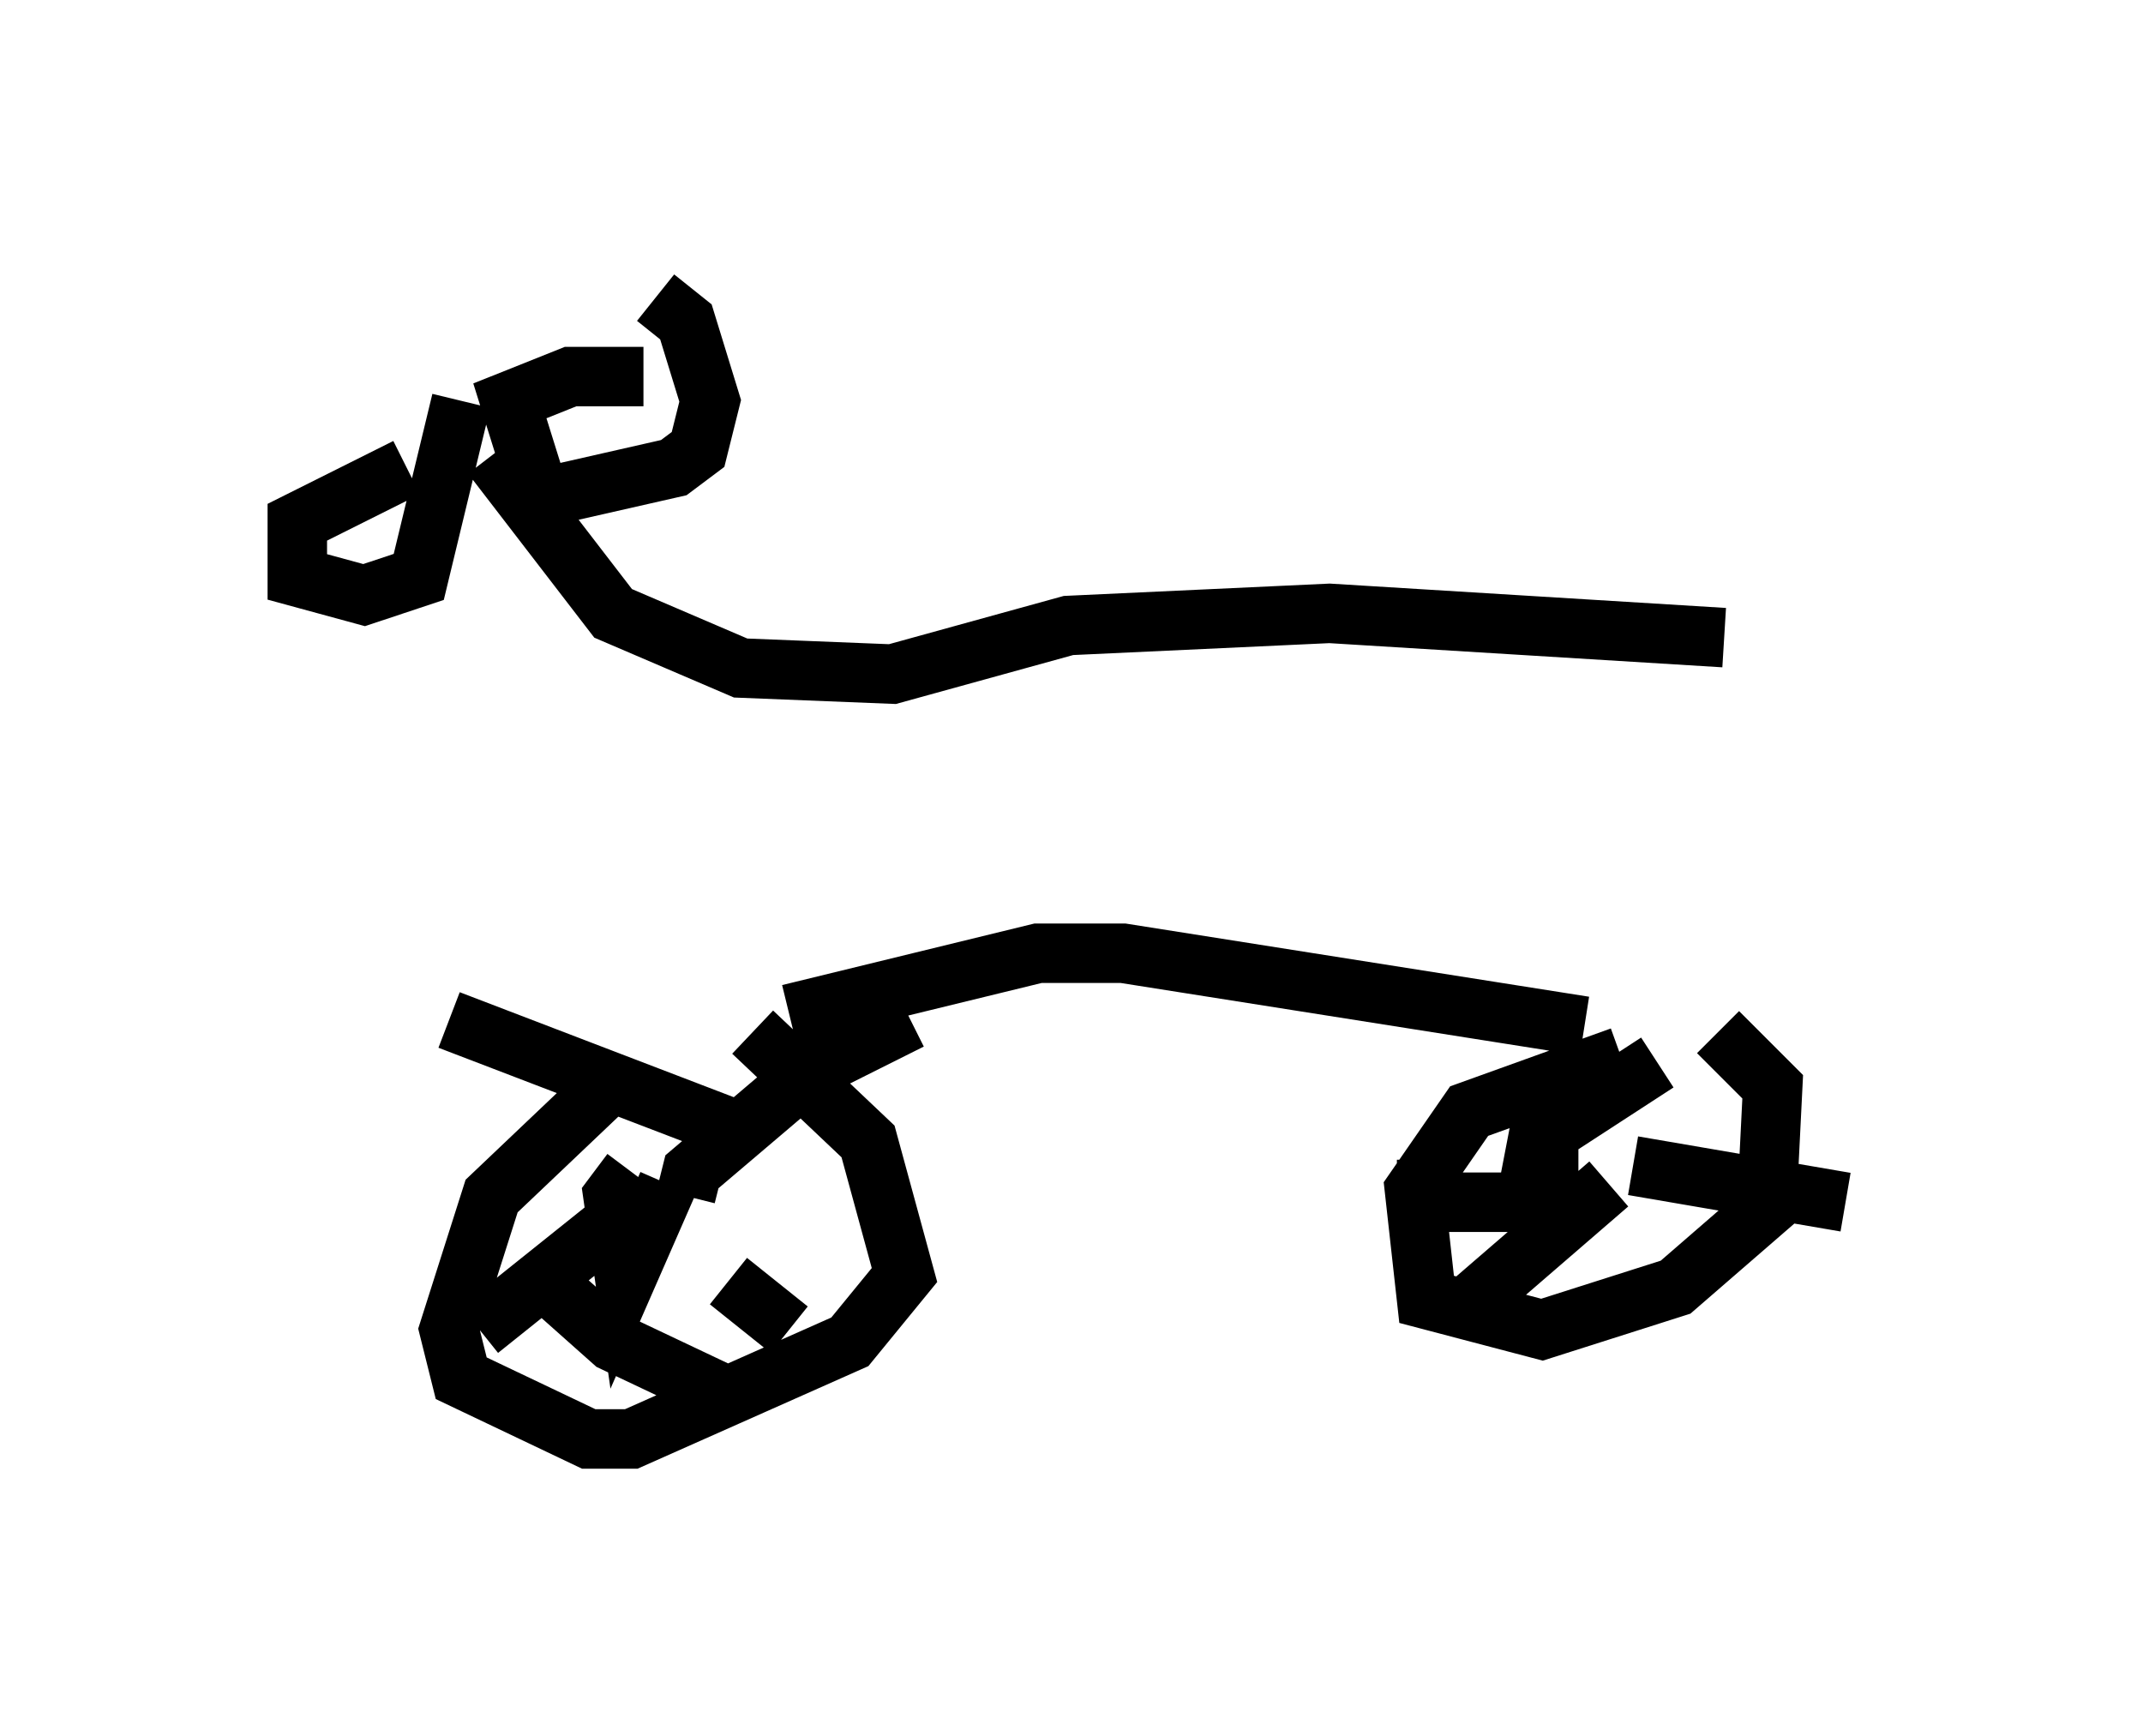 <?xml version="1.0" encoding="utf-8" ?>
<svg baseProfile="full" height="29.192" version="1.1" width="36.032" xmlns="http://www.w3.org/2000/svg" xmlns:ev="http://www.w3.org/2001/xml-events" xmlns:xlink="http://www.w3.org/1999/xlink"><defs /><rect fill="white" height="29.192" width="36.032" x="0" y="0" /><path d="M11.431, 17.658 m-1.123, 0.51 l-2.042, 1.94 -0.715, 2.246 l0.204, 0.817 2.144, 1.021 l0.715, 0.0 3.675, -1.633 l0.919, -1.123 -0.613, -2.246 l-1.94, -1.838 m-2.042, 2.348 l-0.306, 0.408 0.204, 1.429 l0.715, -1.633 m0.306, 0.204 l0.102, -0.408 2.042, -1.735 l1.633, -0.817 m-2.96, 1.838 l-4.798, -1.838 m3.063, 3.165 l-2.552, 2.042 m1.327, -0.613 l0.919, 0.817 1.94, 0.919 m0.0, -1.94 l1.021, 0.817 m0.0, -5.308 l4.185, -1.021 1.429, 0.0 l7.758, 1.225 m0.613, 0.51 l-2.552, 0.919 -0.919, 1.327 l0.204, 1.838 1.94, 0.51 l2.246, -0.715 1.531, -1.327 l0.102, -2.042 -0.919, -0.919 m-2.348, 1.94 l-1.123, 0.0 0.51, 0.204 m-0.102, -0.306 l2.042, -1.327 m-0.408, 1.735 l3.573, 0.613 m-3.981, -0.306 l-2.246, 1.94 m1.735, -1.633 l-2.144, 0.0 -0.408, -0.204 l0.0, -0.51 m1.735, 0.817 l-0.408, -0.408 m-18.477, -12.046 l-1.838, 0.919 0.0, 0.919 l1.123, 0.306 0.919, -0.306 l0.715, -2.96 m3.063, -0.408 l-1.225, 0.0 -1.021, 0.408 l0.51, 1.633 2.246, -0.51 l0.408, -0.306 0.204, -0.817 l-0.408, -1.327 -0.51, -0.408 m-2.756, 2.654 l2.042, 2.654 2.144, 0.919 l2.552, 0.102 2.96, -0.817 l4.39, -0.204 6.635, 0.408 " fill="none" stroke="black" stroke-width="1" /></svg>